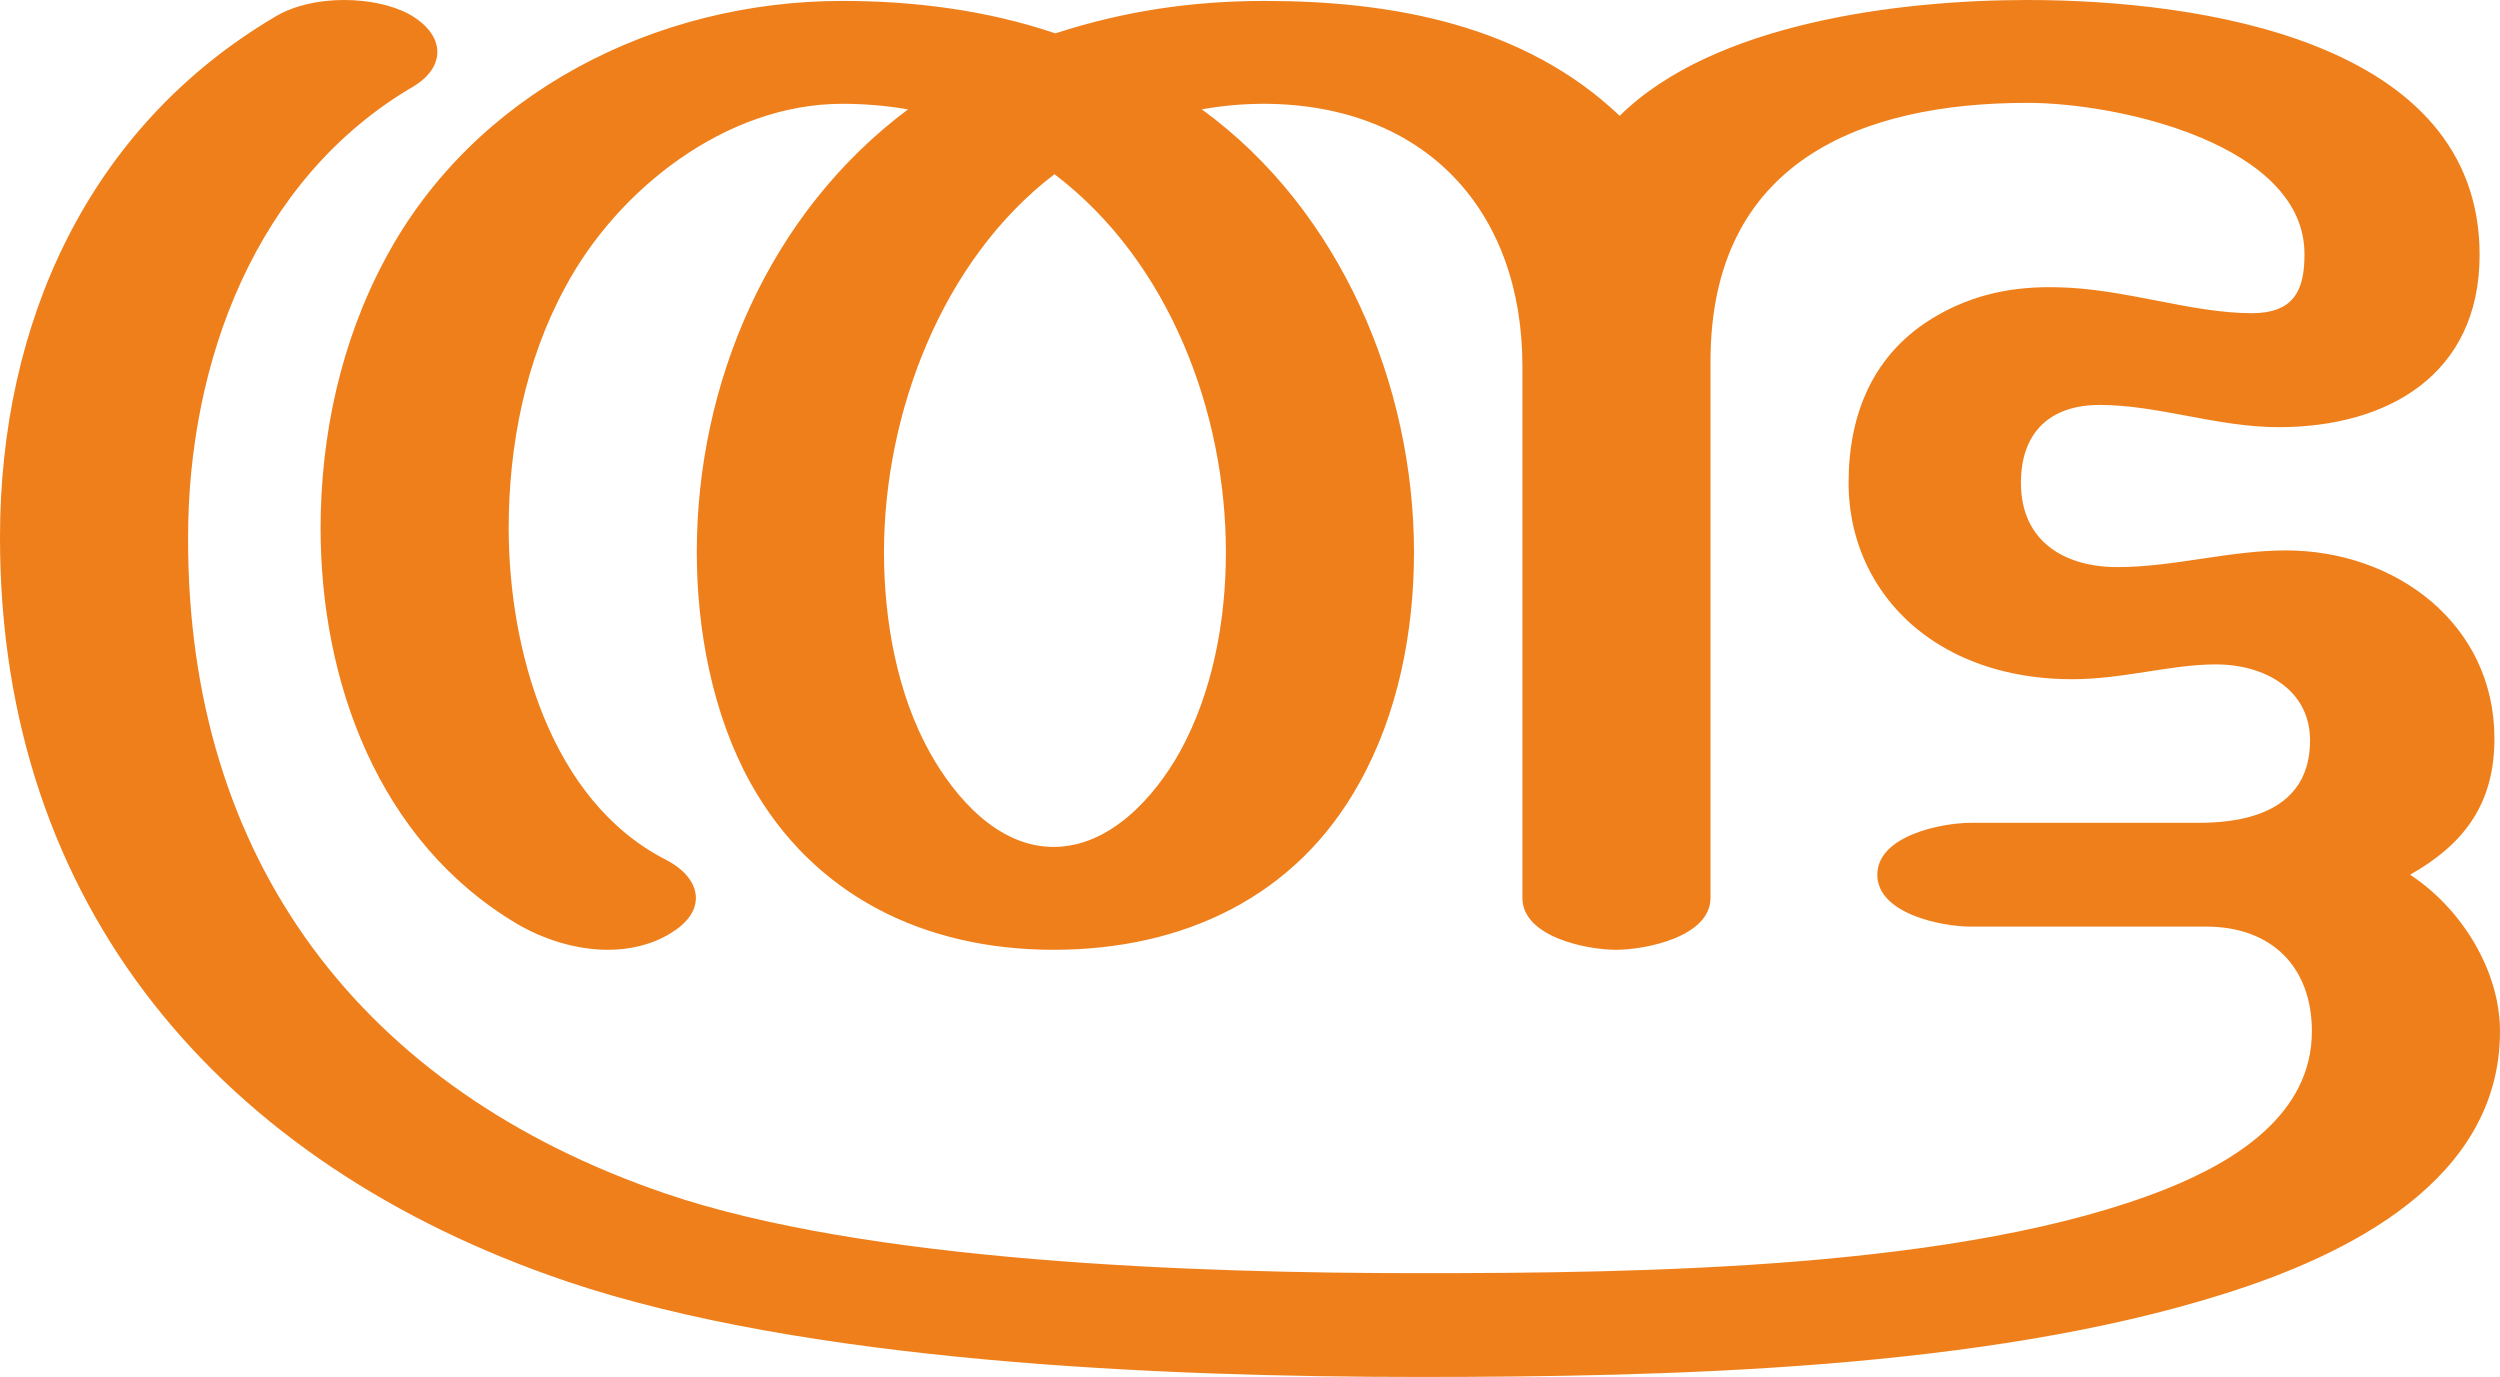 <?xml version="1.0" encoding="UTF-8"?>
<!DOCTYPE svg PUBLIC "-//W3C//DTD SVG 1.1//EN" "http://www.w3.org/Graphics/SVG/1.1/DTD/svg11.dtd">
<!-- Creator: CorelDRAW X8 -->
<svg xmlns="http://www.w3.org/2000/svg" xml:space="preserve" width="2698px" height="1486px" version="1.1" style="shape-rendering:geometricPrecision; text-rendering:geometricPrecision; image-rendering:optimizeQuality; fill-rule:evenodd; clip-rule:evenodd"
viewBox="0 0 2698 1486"
 xmlns:xlink="http://www.w3.org/1999/xlink">
 <defs>
  <style type="text/css">
   <![CDATA[
    .fil0 {fill:#EF7F1A;fill-rule:nonzero}
   ]]>
  </style>
 </defs>
 <g id="Layer_x0020_1">
  <path class="fil0" d="M2188 111c101,0 300,46 299,164 0,39 -12,63 -57,63 -66,0 -138,-27 -211,-28 -45,-1 -89,7 -131,32 -66,39 -93,104 -93,179 0,76 39,142 105,179 39,22 86,33 136,33 56,0 106,-16 156,-16 50,0 101,26 101,82 0,71 -60,89 -120,89l-246 0c-32,0 -101,14 -101,56 0,42 69,56 101,56l254 0c71,0 114,44 114,113 0,89 -82,140 -157,170 -218,87 -569,91 -807,91 -241,0 -596,-12 -813,-86 -328,-112 -516,-360 -515,-708 0,-188 72,-386 242,-486 19,-11 27,-25 27,-38 0,-15 -11,-30 -31,-41 -19,-10 -44,-15 -70,-15 -27,0 -54,6 -74,18 -203,120 -297,332 -297,562 0,397 237,676 612,803 258,87 640,103 919,103 271,0 609,-8 867,-89 135,-42 300,-123 300,-284 0,-66 -42,-133 -97,-169 60,-34 91,-78 91,-147 0,-124 -107,-203 -225,-203 -61,0 -121,18 -182,18 -56,0 -104,-27 -104,-91 0,-54 31,-84 85,-84 63,0 127,24 193,24 117,0 217,-56 217,-186 0,-232 -304,-275 -488,-275 -139,0 -339,25 -440,125 -103,-98 -245,-124 -383,-124 -79,0 -152,11 -226,35 -74,-25 -152,-35 -230,-35 -202,0 -398,100 -493,278 -48,89 -70,191 -70,291 0,165 62,338 212,427 29,17 64,28 98,28 23,0 47,-5 68,-18 18,-11 27,-24 27,-38 0,-15 -11,-30 -32,-41 -126,-64 -170,-229 -170,-358 0,-89 18,-181 61,-260 56,-105 173,-198 299,-198 24,0 47,2 71,6 -150,112 -228,295 -228,478 0,84 17,175 58,249 68,122 188,180 327,180 140,0 262,-57 330,-180 42,-75 59,-164 59,-249 0,-180 -79,-369 -229,-478 22,-4 45,-6 68,-6 174,1 278,116 278,283l0 574c0,42 69,56 101,56 32,0 102,-14 102,-56l0 -579c0,-216 163,-279 342,-279zm-1051 803c-60,0 -106,-53 -133,-101 -36,-64 -50,-144 -50,-217 0,-149 62,-315 184,-408 124,94 185,257 185,408 0,73 -14,151 -50,216 -27,48 -75,102 -136,102z"/>
 </g>
</svg>
